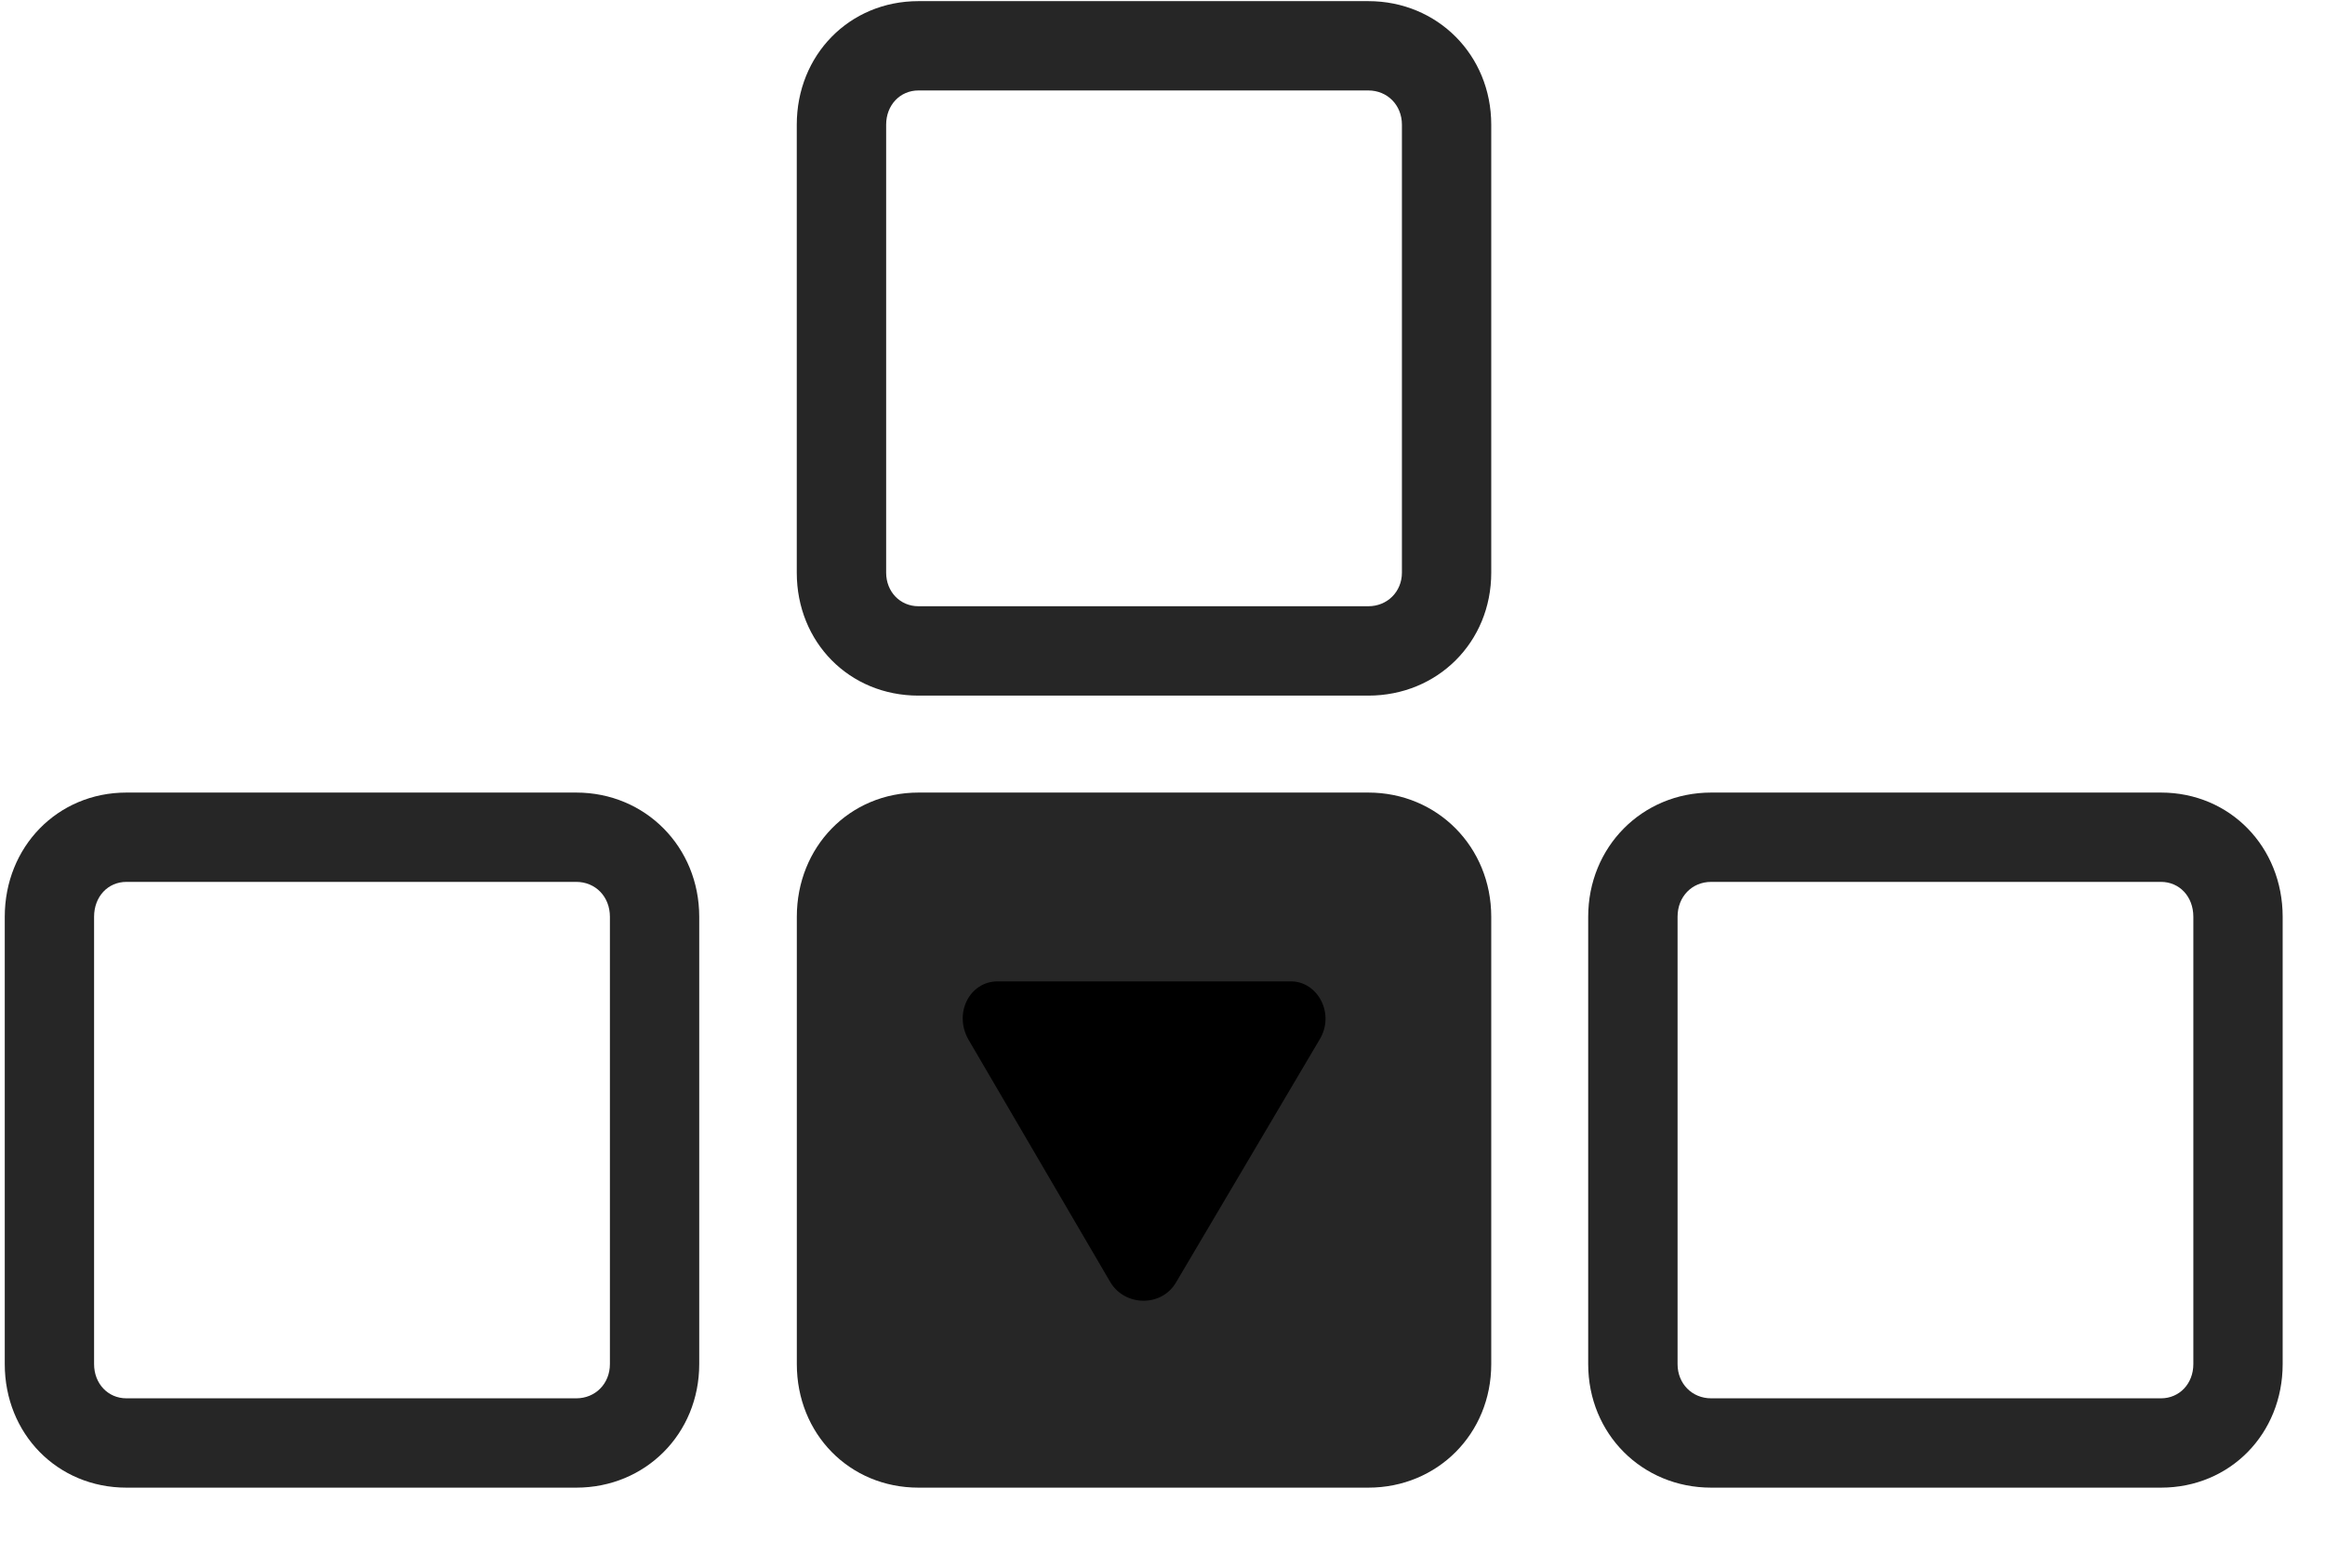 <svg width="43" height="29" viewBox="0 0 43 29" fill="currentColor" xmlns="http://www.w3.org/2000/svg">
<g clip-path="url(#clip0_2207_36778)">
<path d="M16.986 12.865H25.307C26.584 12.865 27.58 11.88 27.58 10.591V2.306C27.58 1.017 26.584 0.021 25.307 0.021H16.986C15.709 0.021 14.736 1.017 14.736 2.306V10.591C14.736 11.88 15.709 12.865 16.986 12.865ZM16.986 11.212C16.647 11.212 16.389 10.943 16.389 10.591V2.306C16.389 1.943 16.647 1.673 16.986 1.673H25.307C25.658 1.673 25.928 1.943 25.928 2.306V10.591C25.928 10.943 25.658 11.212 25.307 11.212H16.986ZM2.338 27.513H10.658C11.936 27.513 12.932 26.517 12.932 25.228V16.955C12.932 15.665 11.936 14.658 10.658 14.658H2.338C1.061 14.658 0.088 15.665 0.088 16.955V25.228C0.088 26.517 1.061 27.513 2.338 27.513ZM2.338 25.861C1.998 25.861 1.74 25.591 1.74 25.228V16.955C1.74 16.58 1.998 16.31 2.338 16.31H10.658C11.01 16.31 11.28 16.58 11.28 16.955V25.228C11.28 25.591 11.01 25.861 10.658 25.861H2.338ZM31.647 27.513H39.967C41.244 27.513 42.217 26.517 42.217 25.228V16.955C42.217 15.665 41.244 14.658 39.967 14.658H31.647C30.369 14.658 29.373 15.665 29.373 16.955V25.228C29.373 26.517 30.369 27.513 31.647 27.513ZM31.647 25.861C31.295 25.861 31.026 25.591 31.026 25.228V16.955C31.026 16.58 31.295 16.31 31.647 16.31H39.967C40.307 16.31 40.565 16.58 40.565 16.955V25.228C40.565 25.591 40.307 25.861 39.967 25.861H31.647Z" fill="currentColor" fill-opacity="0.85"/>
<path d="M16.987 27.513H25.307C26.584 27.513 27.58 26.517 27.58 25.228V16.955C27.58 15.665 26.584 14.658 25.307 14.658H16.987C15.709 14.658 14.737 15.665 14.737 16.955V25.228C14.737 26.517 15.709 27.513 16.987 27.513Z" fill="currentColor" fill-opacity="0.85"/>
<path d="M20.537 23.716L17.912 19.228C17.631 18.736 17.936 18.15 18.451 18.15H23.877C24.369 18.15 24.698 18.748 24.404 19.228L21.744 23.728C21.475 24.173 20.807 24.162 20.537 23.716Z" fill="currentColor"/>
</g>
<defs>
<clipPath id="clip0_2207_36778">
<rect width="42.129" height="27.504" fill="currentColor" transform="translate(0.088 0.021)"/>
</clipPath>
</defs>
</svg>
